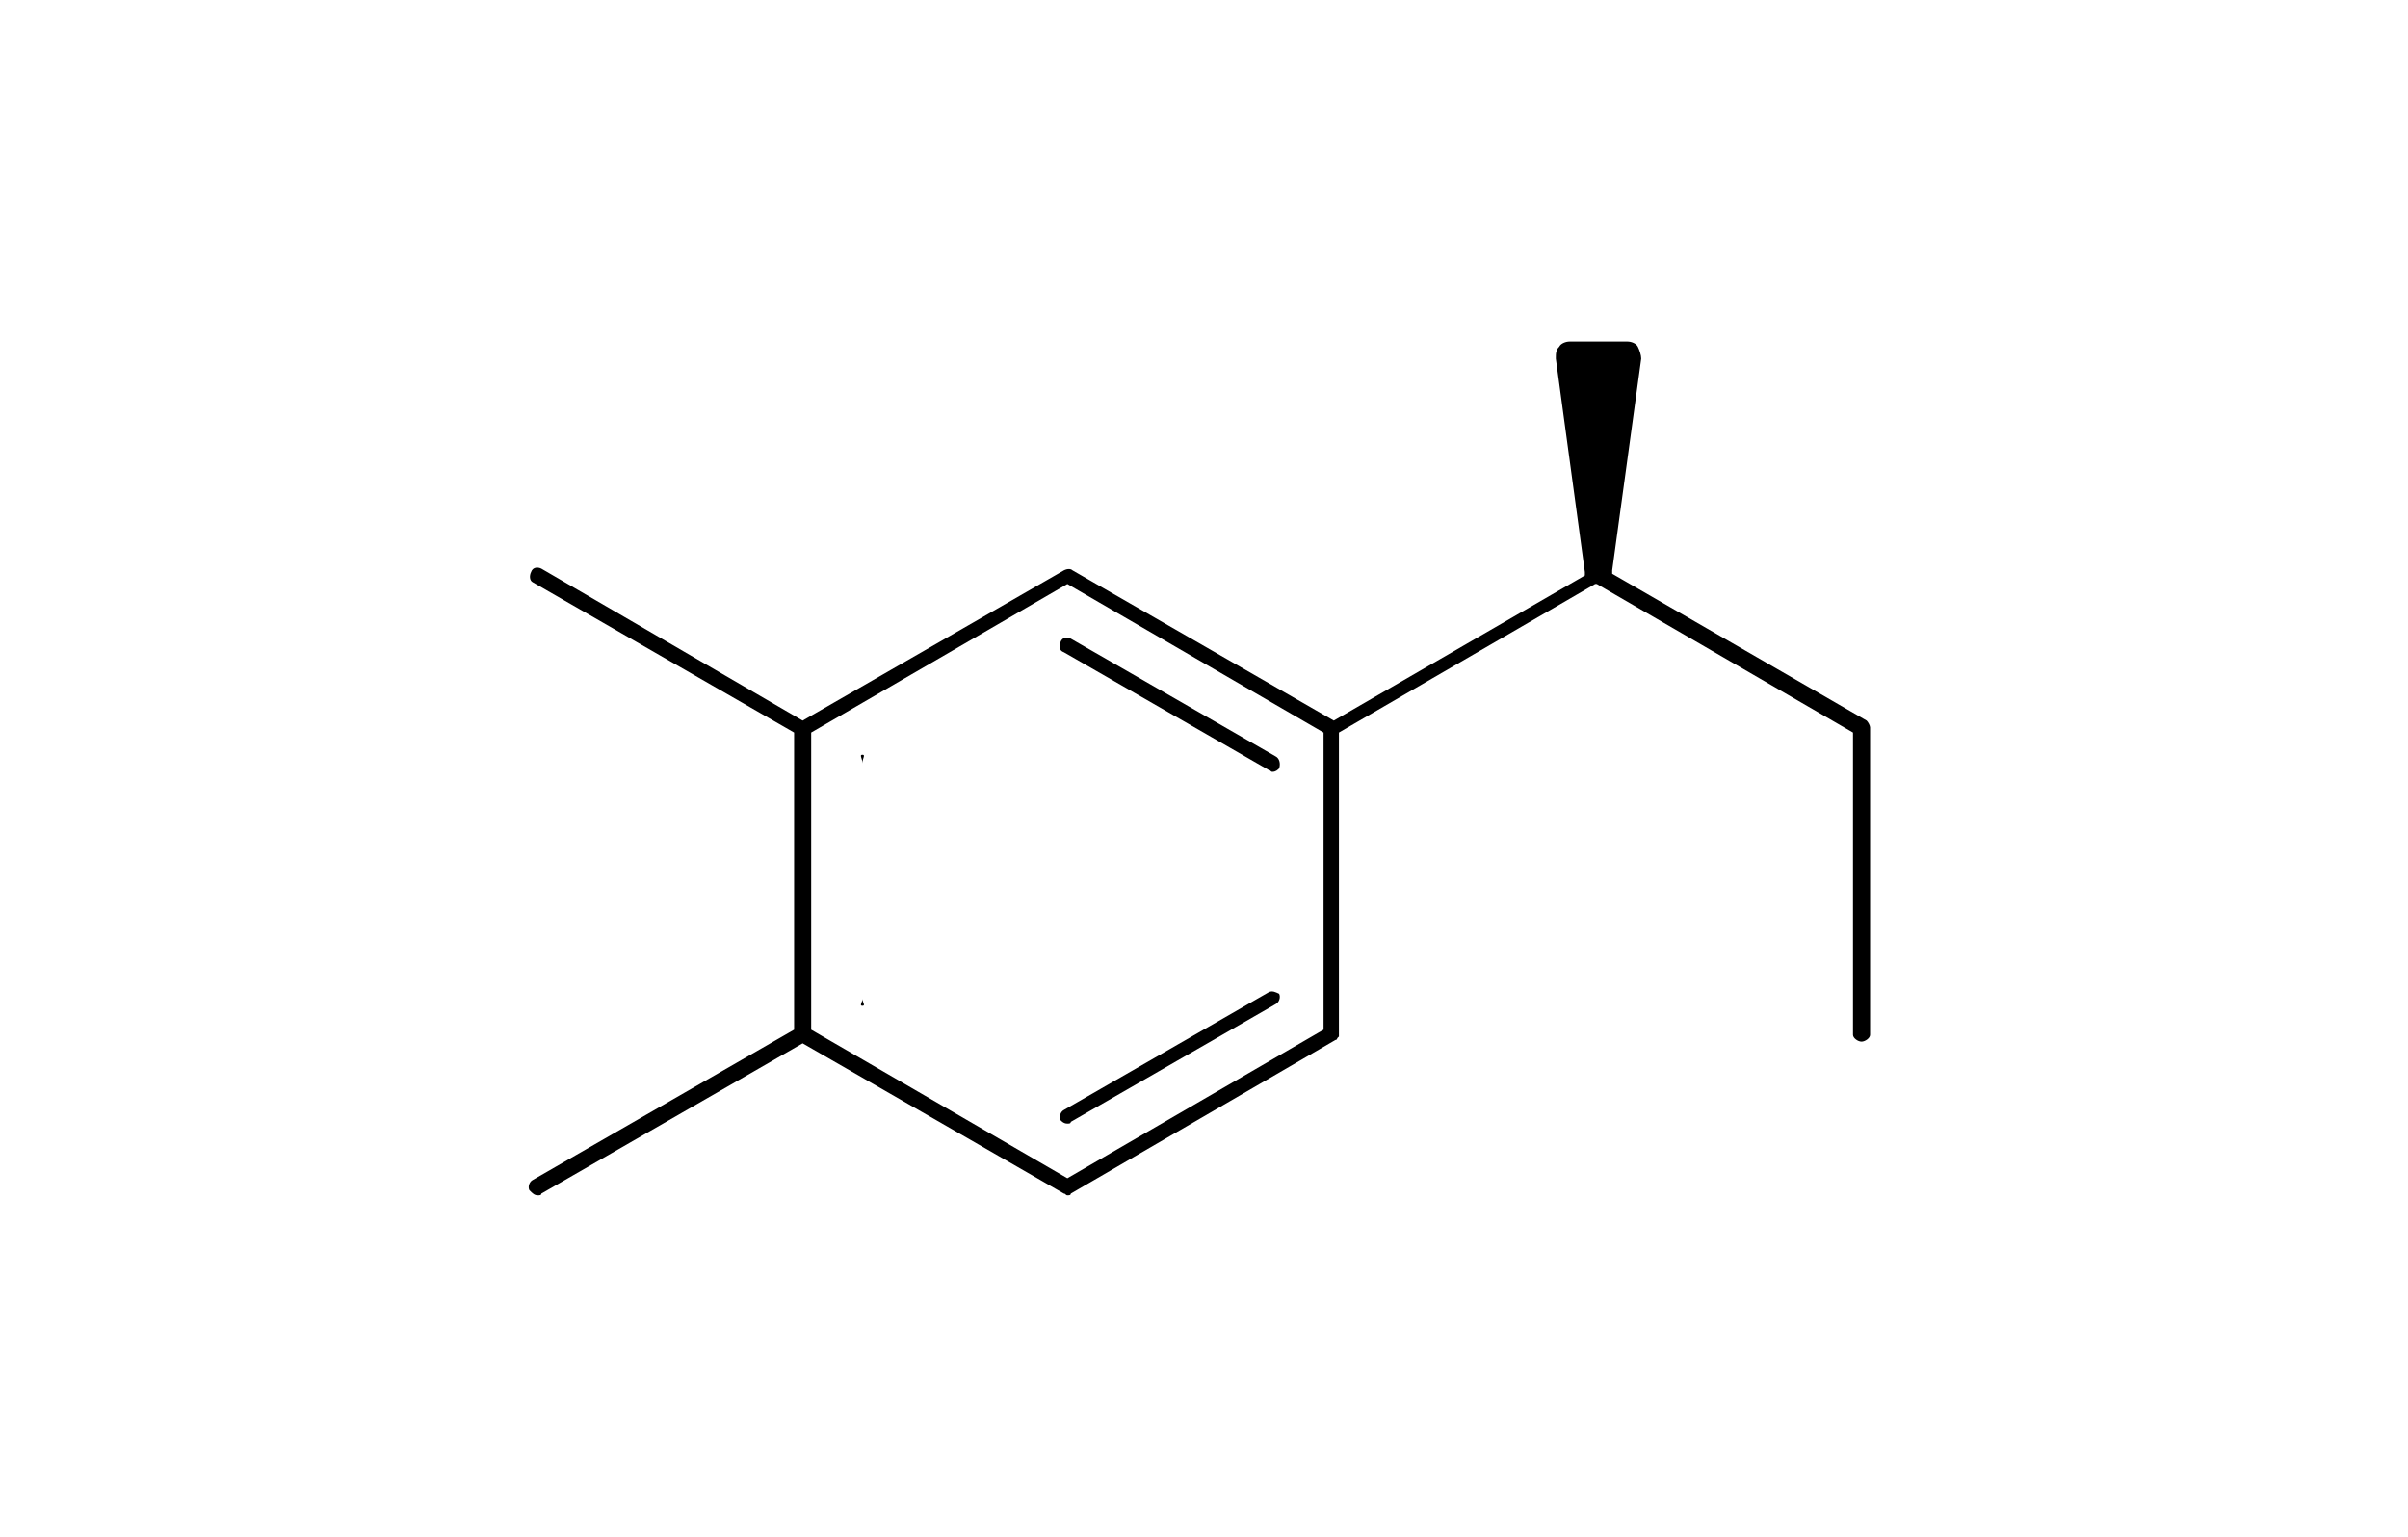 <?xml version="1.0" ?>
<svg xmlns="http://www.w3.org/2000/svg" xmlns:ev="http://www.w3.org/2001/xml-events" xmlns:xlink="http://www.w3.org/1999/xlink" baseProfile="full" height="383px" style="enable-background:new 0 0 90 90;" version="1.1" viewBox="0 0 90 90" width="600px" x="0px" xml:space="preserve" y="0px">
	<defs/>
	<path class="st0" d="M 83.8,42.2 L 68.9,33.6 C 68.9,33.6 68.9,33.5 68.9,33.4 L 70.6,21.0 C 70.6,20.8 70.5,20.5 70.4,20.3 C 70.3,20.1 70.0,20.0 69.8,20.0 L 66.4,20.0 C 66.2,20.0 65.9,20.1 65.8,20.3 C 65.6,20.5 65.6,20.7 65.6,21.0 L 67.3,33.5 C 67.3,33.6 67.3,33.6 67.3,33.7 L 52.6,42.2 L 37.3,33.4 C 37.2,33.3 37.0,33.3 36.8,33.4 L 21.5,42.2 L 6.2,33.3 C 6.0,33.2 5.7,33.2 5.6,33.5 C 5.5,33.7 5.5,34.0 5.7,34.1 L 21.0,42.9 L 21.0,60.3 L 5.7,69.1 C 5.5,69.2 5.4,69.5 5.5,69.7 C 5.7,69.9 5.8,70.0 6.0,70.0 C 6.1,70.0 6.2,70.0 6.2,69.9 L 21.5,61.1 L 36.8,69.9 C 36.9,69.9 36.9,70.0 37.0,70.0 C 37.1,70.0 37.2,70.0 37.2,69.9 L 52.7,60.9 C 52.7,60.9 52.8,60.9 52.8,60.8 L 52.8,60.8 C 52.8,60.8 52.9,60.7 52.9,60.7 C 52.9,60.7 52.9,60.7 52.9,60.7 C 52.9,60.7 52.9,60.6 52.9,60.5 L 52.9,42.9 L 67.9,34.2 C 67.9,34.2 68.0,34.2 68.0,34.2 C 68.0,34.2 68.0,34.2 68.0,34.2 L 83.0,42.9 L 83.0,60.6 C 83.0,60.8 83.3,61 83.5,61 C 83.7,61 84.0,60.8 84.0,60.6 L 84.0,42.6 C 84.0,42.5 83.9,42.3 83.8,42.2 M 37.0,69.0 L 22.0,60.3 L 22.0,42.9 L 37.0,34.2 L 52.0,42.9 L 52.0,60.3 L 37.0,69.0"/>
	<path class="st0" d="M 25.0,44.2 C 24.8,44.2 25.0,44.4 25.0,44.7 L 25.0,58.5 C 25.0,58.7 24.8,58.9 25.0,58.9 C 25.2,58.9 25.0,58.7 25.0,58.5 L 25.0,44.7 C 25.0,44.4 25.2,44.2 25.0,44.2"/>
	<path class="st0" d="M 48.8,58.1 L 36.8,65.0 C 36.6,65.1 36.5,65.4 36.6,65.6 C 36.7,65.7 36.8,65.8 37,65.8 C 37.1,65.8 37.2,65.8 37.2,65.7 L 49.2,58.8 C 49.4,58.7 49.5,58.4 49.4,58.2 C 49.2,58.1 49.0,58.0 48.8,58.1"/>
	<path class="st0" d="M 49.2,44.3 L 37.2,37.4 C 37.0,37.3 36.7,37.3 36.6,37.6 C 36.5,37.8 36.5,38.1 36.8,38.2 L 48.8,45.1 C 48.9,45.1 48.9,45.2 49,45.2 C 49.2,45.2 49.3,45.1 49.4,45.0 C 49.5,44.7 49.4,44.4 49.2,44.3"/>
</svg>
